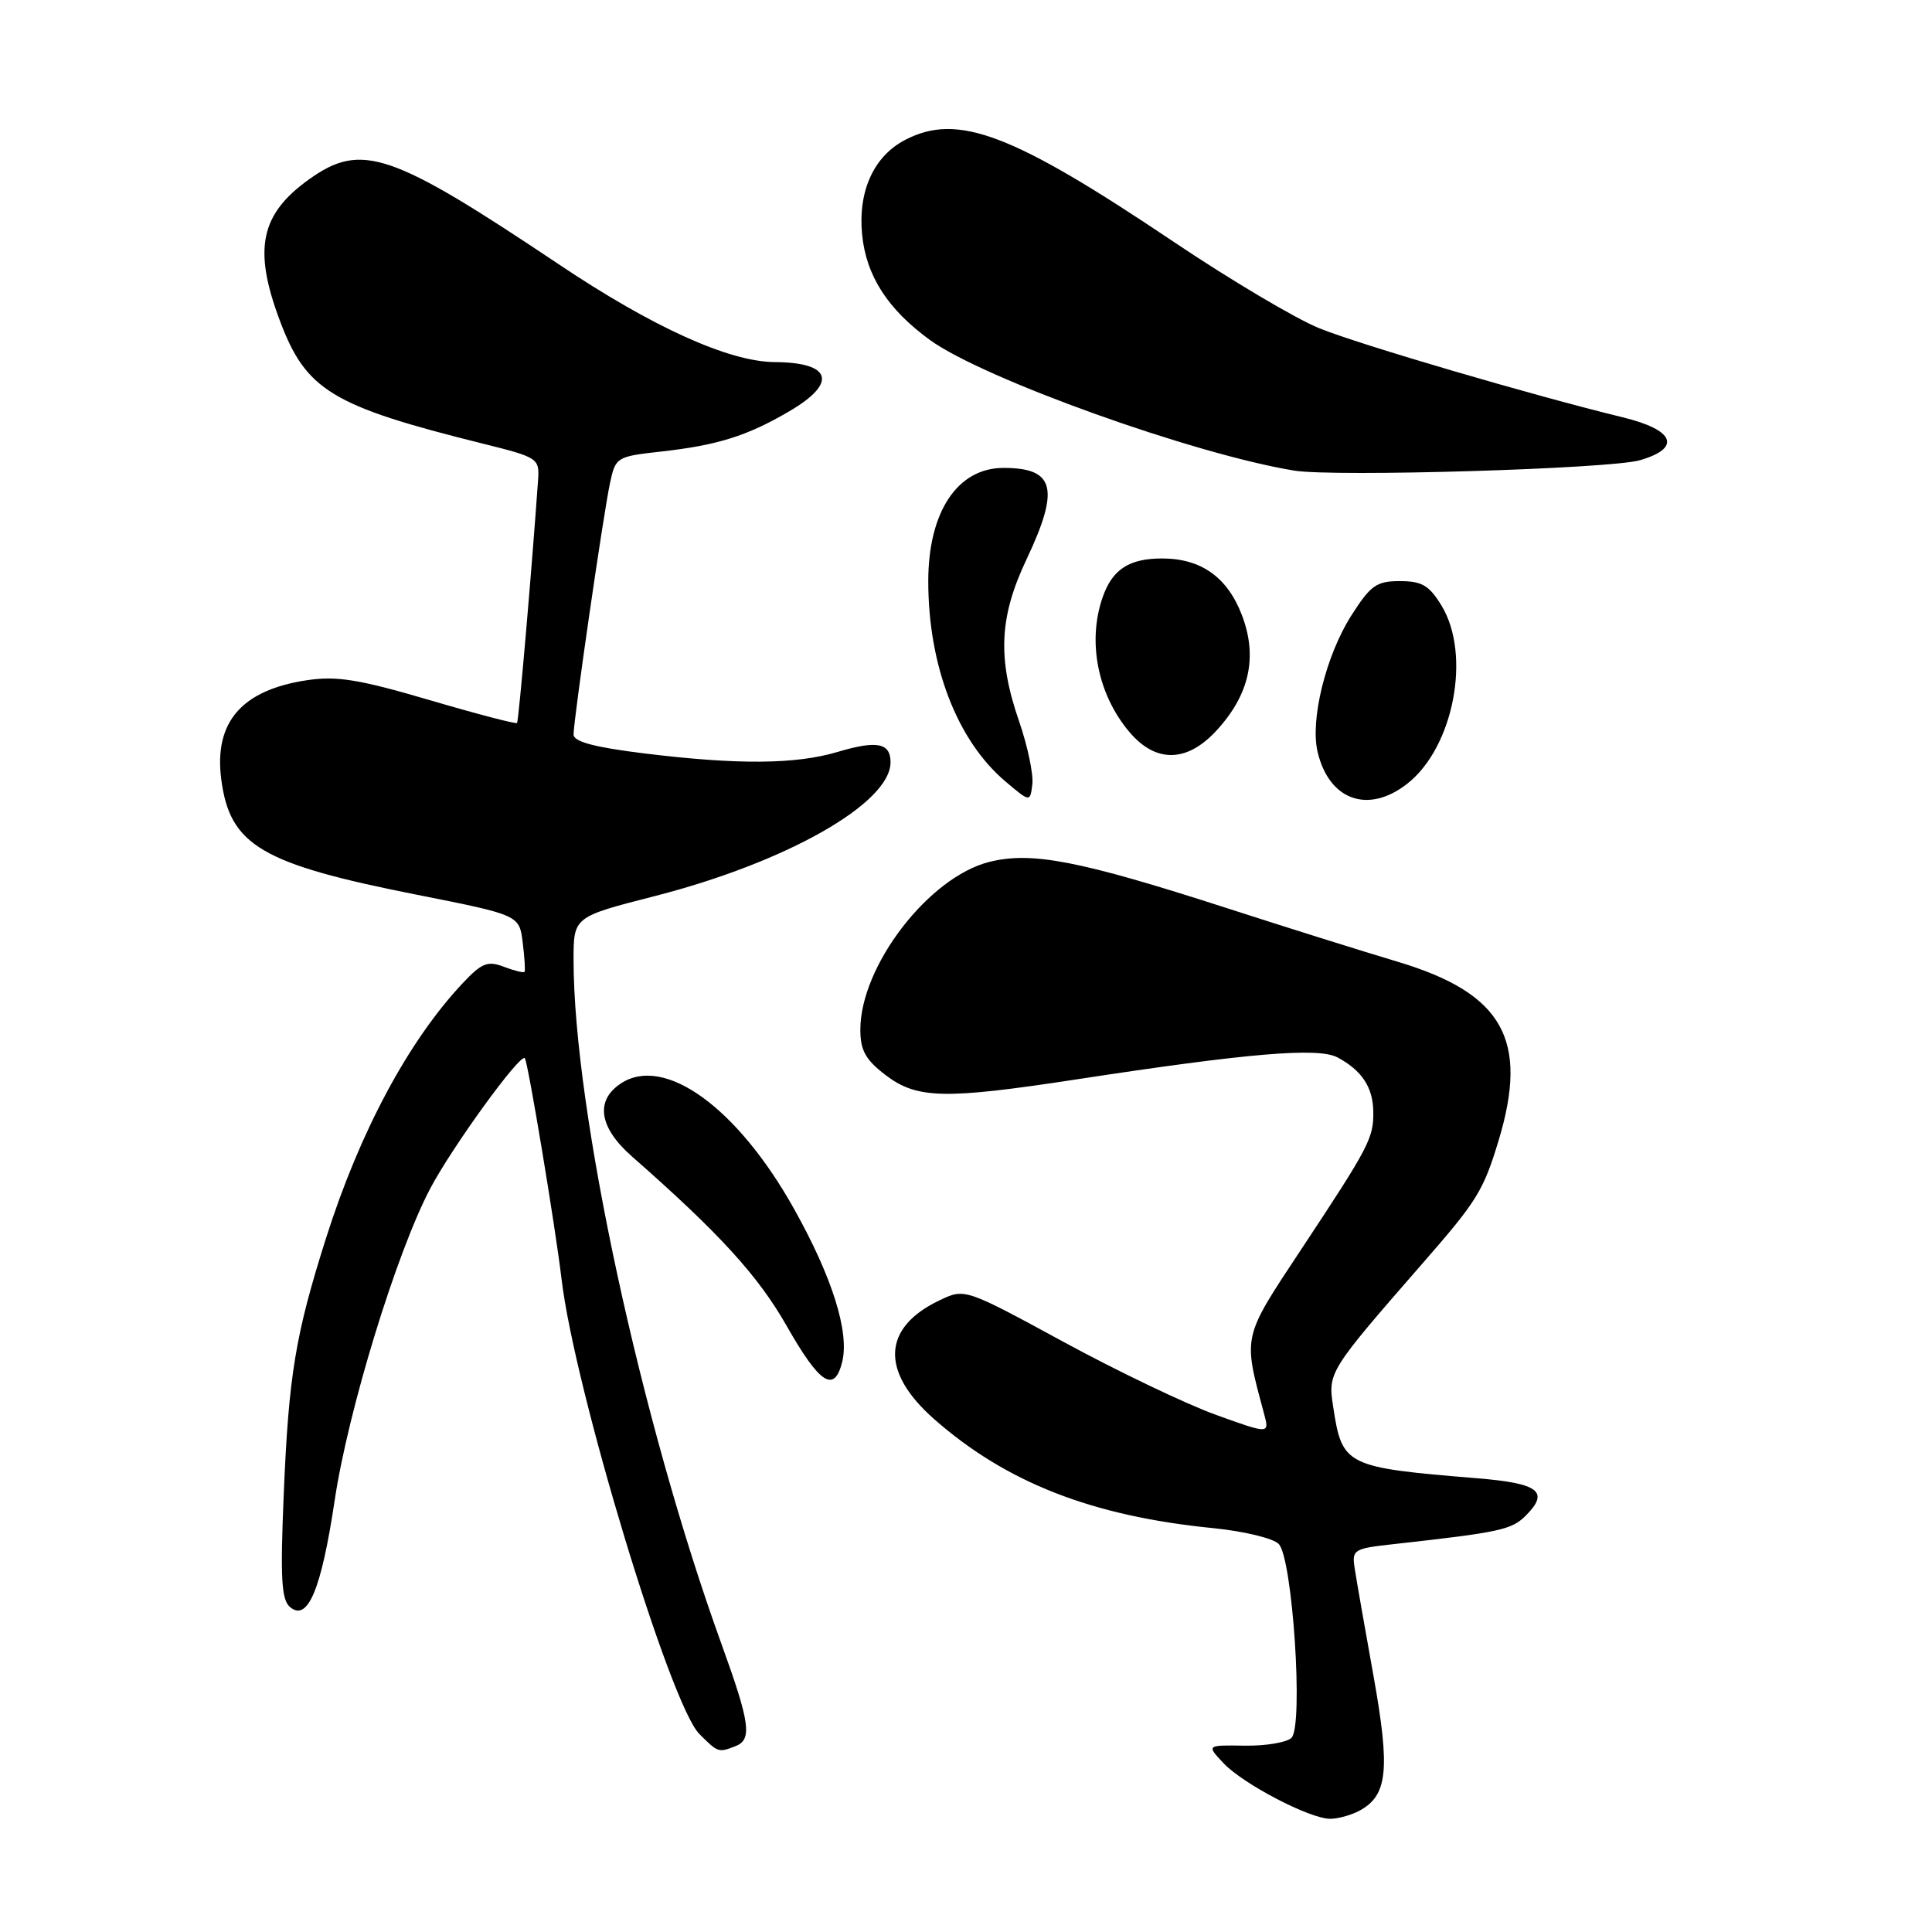 <?xml version="1.0" encoding="UTF-8" standalone="no"?>
<!DOCTYPE svg PUBLIC "-//W3C//DTD SVG 1.1//EN" "http://www.w3.org/Graphics/SVG/1.1/DTD/svg11.dtd" >
<svg xmlns="http://www.w3.org/2000/svg" xmlns:xlink="http://www.w3.org/1999/xlink" version="1.1" viewBox="0 0 256 256">
 <g >
 <path fill="currentColor"
d=" M 180.11 239.94 C 183.87 237.93 184.23 234.54 182.00 222.09 C 180.85 215.72 179.73 209.31 179.51 207.86 C 179.11 205.32 179.32 205.19 184.80 204.59 C 198.73 203.04 200.29 202.71 202.17 200.83 C 205.35 197.65 203.92 196.55 195.76 195.88 C 178.25 194.44 177.84 194.24 176.65 186.38 C 175.95 181.82 176.02 181.71 188.69 167.18 C 195.71 159.14 196.56 157.75 198.55 151.20 C 202.63 137.75 199.17 131.61 185.15 127.42 C 180.39 126.00 170.20 122.80 162.50 120.31 C 143.05 114.03 136.69 112.80 131.08 114.21 C 123.05 116.23 114.00 128.01 114.00 136.44 C 114.00 139.19 114.69 140.42 117.34 142.45 C 121.50 145.62 125.13 145.70 142.60 143.03 C 165.48 139.53 174.67 138.76 177.22 140.11 C 180.46 141.84 181.93 144.07 181.97 147.32 C 182.01 150.82 181.42 151.94 172.45 165.50 C 164.58 177.39 164.69 176.89 167.48 187.27 C 168.23 190.04 168.23 190.04 161.11 187.47 C 157.19 186.06 148.10 181.71 140.91 177.80 C 127.84 170.70 127.84 170.70 124.47 172.31 C 116.89 175.93 116.64 181.75 123.78 188.04 C 133.35 196.46 144.71 200.90 160.78 202.49 C 164.79 202.89 168.68 203.82 169.43 204.58 C 171.27 206.41 172.74 228.66 171.13 230.27 C 170.52 230.88 167.73 231.35 164.94 231.31 C 159.87 231.23 159.87 231.23 162.10 233.61 C 164.71 236.39 173.55 241.00 176.26 241.00 C 177.29 241.00 179.02 240.52 180.11 239.94 Z  M 97.42 231.39 C 99.70 230.52 99.41 228.38 95.61 217.87 C 84.95 188.43 76.00 147.03 76.00 127.19 C 76.00 121.49 76.00 121.49 86.75 118.74 C 104.19 114.27 118.00 106.44 118.00 101.01 C 118.00 98.43 116.21 98.08 111.00 99.63 C 105.45 101.29 97.76 101.35 85.44 99.84 C 78.76 99.02 76.00 98.28 76.00 97.33 C 76.00 95.36 79.95 68.09 80.83 64.00 C 81.56 60.58 81.71 60.49 87.54 59.84 C 95.04 59.01 99.01 57.77 104.58 54.50 C 111.01 50.74 110.22 48.03 102.67 47.98 C 96.59 47.94 86.48 43.36 74.01 35.00 C 51.81 20.14 47.90 18.80 40.97 23.75 C 34.50 28.37 33.53 32.99 37.05 42.40 C 40.54 51.74 43.91 53.79 64.00 58.79 C 71.29 60.60 71.49 60.74 71.30 63.58 C 70.45 75.65 68.73 95.55 68.51 95.80 C 68.36 95.96 63.12 94.59 56.87 92.75 C 47.58 90.02 44.62 89.54 40.69 90.13 C 32.01 91.43 28.33 95.69 29.32 103.29 C 30.47 112.02 34.62 114.47 55.15 118.54 C 68.81 121.25 68.81 121.25 69.26 124.87 C 69.51 126.87 69.62 128.63 69.50 128.78 C 69.38 128.93 68.15 128.63 66.76 128.10 C 64.61 127.28 63.83 127.59 61.27 130.32 C 54.11 137.96 47.69 149.94 43.22 164.00 C 39.12 176.92 38.25 182.23 37.59 198.14 C 37.13 209.21 37.29 212.00 38.45 212.96 C 40.79 214.90 42.58 210.60 44.35 198.78 C 46.13 186.88 52.53 165.99 57.01 157.48 C 59.90 152.00 68.91 139.57 69.54 140.21 C 69.94 140.61 73.58 162.49 74.41 169.50 C 76.14 184.08 88.80 225.88 92.66 229.75 C 95.15 232.24 95.18 232.25 97.42 231.39 Z  M 111.59 180.48 C 112.58 176.54 110.29 169.25 105.21 160.17 C 97.72 146.77 88.06 139.77 82.29 143.55 C 78.83 145.81 79.36 149.39 83.73 153.23 C 95.34 163.43 100.45 169.03 104.25 175.71 C 108.62 183.39 110.55 184.64 111.59 180.48 Z  M 135.04 95.59 C 132.15 87.24 132.40 81.77 136.00 74.16 C 140.46 64.74 139.77 62.00 132.97 62.00 C 126.87 62.00 123.00 67.82 123.00 77.02 C 123.00 88.21 126.83 98.14 133.23 103.55 C 136.50 106.31 136.50 106.31 136.79 103.91 C 136.95 102.58 136.16 98.84 135.04 95.59 Z  M 186.49 103.83 C 192.62 99.01 194.97 86.75 191.01 80.25 C 189.38 77.57 188.41 77.00 185.49 77.00 C 182.38 77.00 181.61 77.55 179.02 81.62 C 175.68 86.90 173.58 95.41 174.59 99.64 C 176.12 106.07 181.32 107.90 186.49 103.83 Z  M 161.09 96.91 C 165.55 92.13 166.69 87.08 164.56 81.51 C 162.64 76.48 159.15 74.00 153.98 74.00 C 149.61 74.00 147.39 75.45 146.11 79.13 C 144.06 85.00 145.44 91.99 149.63 96.97 C 153.10 101.09 157.20 101.07 161.09 96.91 Z  M 217.31 60.98 C 222.86 59.36 221.89 56.96 215.00 55.29 C 203.09 52.39 180.20 45.68 174.80 43.49 C 171.67 42.22 162.96 37.05 155.44 31.99 C 134.14 17.68 126.90 14.93 119.97 18.52 C 115.80 20.67 113.68 25.29 114.23 31.04 C 114.76 36.53 117.62 40.98 123.22 45.05 C 130.34 50.20 158.17 60.18 171.50 62.36 C 176.83 63.22 213.38 62.13 217.31 60.98 Z "/>
</g>
</svg>